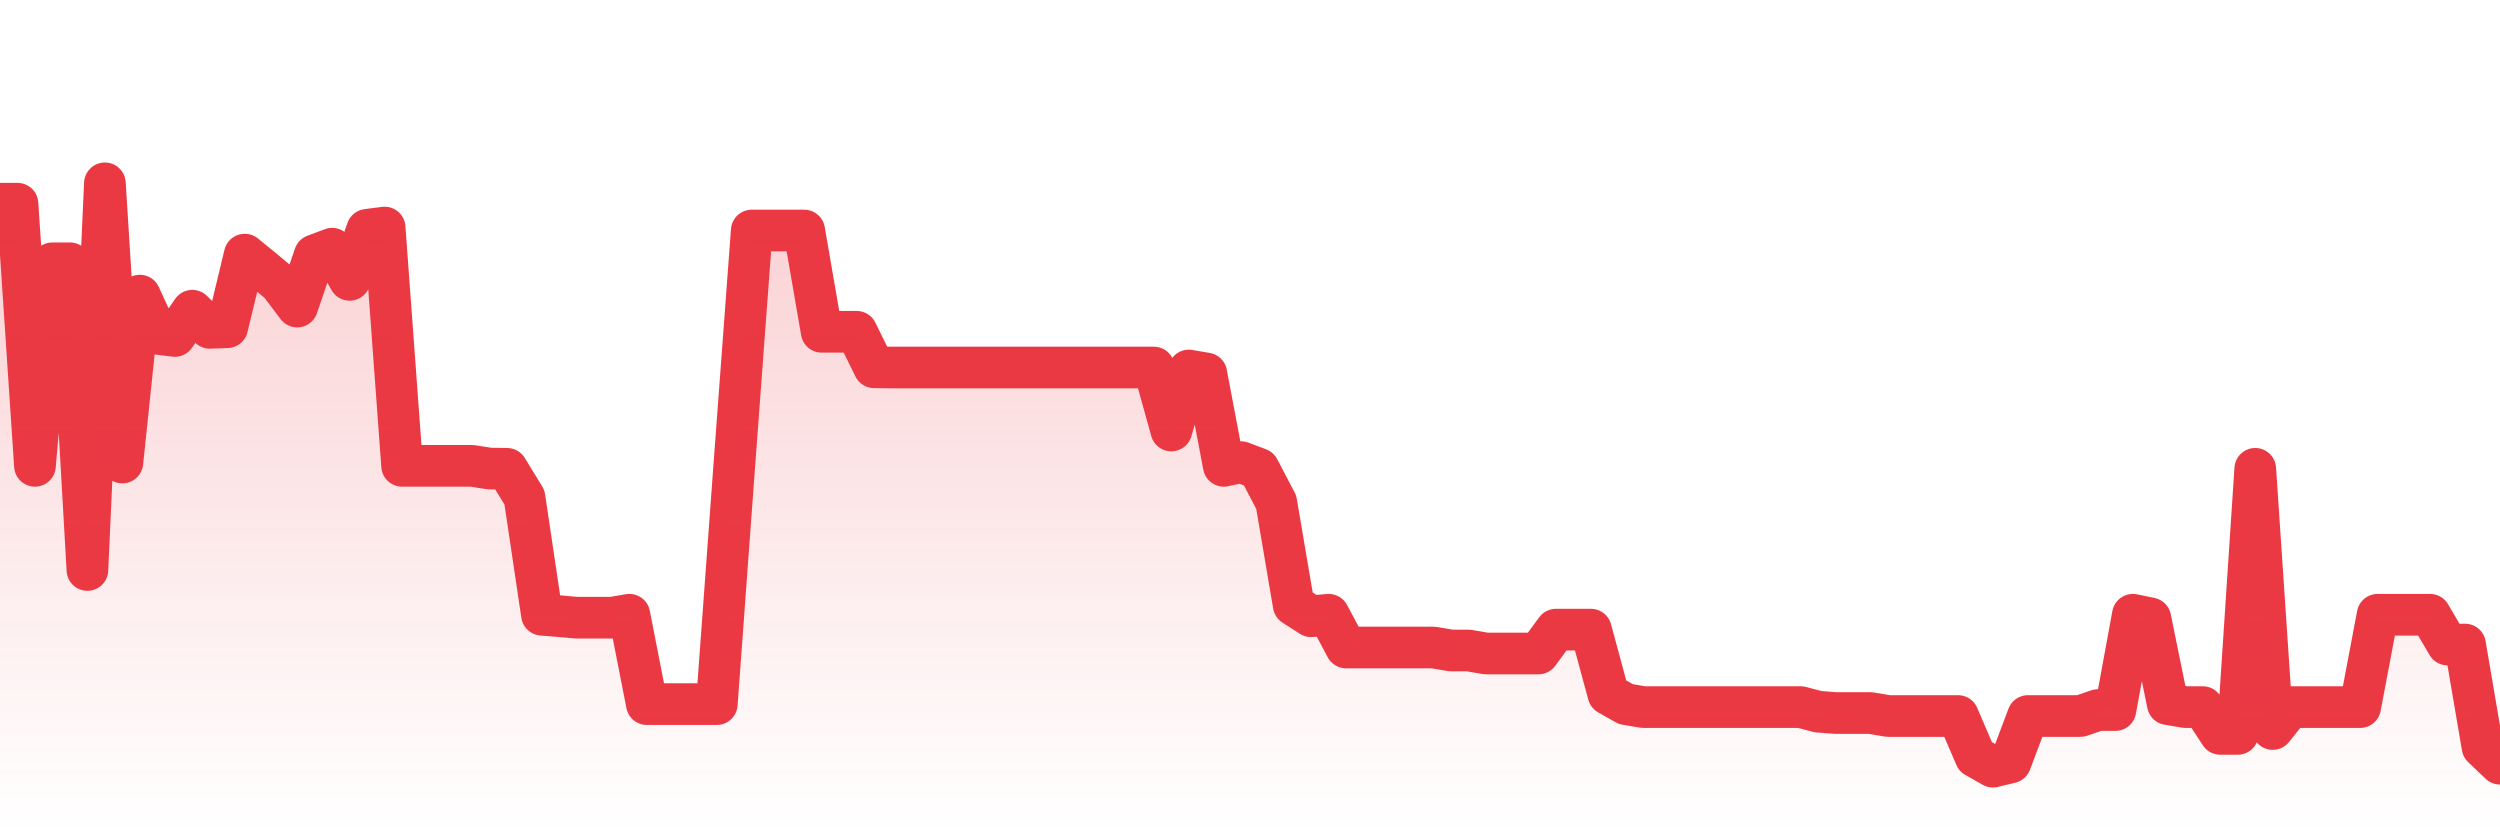 <svg xmlns="http://www.w3.org/2000/svg" viewBox="0 0 120 40" width="120" height="40">
    <defs>
      <linearGradient id="color_grad" x1="0%" x2="0%" y1="0%" y2="100%">
        <stop offset="0%" style="stop-color:#EA3943;stop-opacity:0.4;"></stop>
        <stop offset="100%" style="stop-color:#EA3943;stop-opacity:0.0;"></stop>
      </linearGradient>
    </defs>
    <g>
      <path stroke="#EA3943" stroke-width="2" stroke-linecap="round" stroke-linejoin="round" fill="none" d="M 0 9.778 L 0.839 9.778 L 1.678 22.36 L 2.517 12.637 L 3.357 12.637 L 4.196 27.359 L 5.035 8.8 L 5.874 22.201 L 6.713 14.189 L 7.552 16.022 L 8.392 16.127 L 9.231 14.914 L 10.07 15.736 L 10.909 15.705 L 11.748 12.221 L 12.587 12.903 L 13.427 13.604 L 14.266 14.715 L 15.105 12.253 L 15.944 11.938 L 16.783 13.433 L 17.622 11.03 L 18.462 10.922 L 19.301 22.36 L 20.14 22.36 L 20.979 22.36 L 21.818 22.36 L 22.657 22.36 L 23.497 22.491 L 24.336 22.503 L 25.175 23.874 L 26.014 29.508 L 26.853 29.576 L 27.692 29.651 L 28.531 29.651 L 29.371 29.651 L 30.21 29.508 L 31.049 33.798 L 31.888 33.798 L 32.727 33.798 L 33.566 33.798 L 34.406 33.798 L 35.245 22.36 L 36.084 11.065 L 36.923 11.065 L 37.762 11.065 L 38.601 11.065 L 39.441 15.926 L 40.28 15.926 L 41.119 15.926 L 41.958 17.629 L 42.797 17.641 L 43.636 17.641 L 44.476 17.641 L 45.315 17.641 L 46.154 17.641 L 46.993 17.641 L 47.832 17.641 L 48.671 17.641 L 49.51 17.641 L 50.35 17.641 L 51.189 17.641 L 52.028 17.641 L 52.867 17.641 L 53.706 17.641 L 54.545 17.641 L 55.385 17.641 L 56.224 20.664 L 57.063 17.784 L 57.902 17.927 L 58.741 22.36 L 59.58 22.183 L 60.42 22.503 L 61.259 24.105 L 62.098 29.043 L 62.937 29.581 L 63.776 29.508 L 64.615 31.081 L 65.455 31.081 L 66.294 31.081 L 67.133 31.081 L 67.972 31.081 L 68.811 31.081 L 69.65 31.224 L 70.49 31.224 L 71.329 31.367 L 72.168 31.367 L 73.007 31.367 L 73.846 31.367 L 74.685 30.223 L 75.524 30.223 L 76.364 30.223 L 77.203 33.323 L 78.042 33.799 L 78.881 33.941 L 79.72 33.941 L 80.559 33.941 L 81.399 33.941 L 82.238 33.941 L 83.077 33.941 L 83.916 33.941 L 84.755 33.941 L 85.594 33.941 L 86.434 33.941 L 87.273 34.161 L 88.112 34.226 L 88.951 34.226 L 89.79 34.226 L 90.629 34.369 L 91.469 34.369 L 92.308 34.369 L 93.147 34.369 L 93.986 34.369 L 94.825 36.324 L 95.664 36.8 L 96.503 36.596 L 97.343 34.369 L 98.182 34.369 L 99.021 34.369 L 99.86 34.369 L 100.699 34.083 L 101.538 34.083 L 102.378 29.508 L 103.217 29.682 L 104.056 33.798 L 104.895 33.941 L 105.734 33.941 L 106.573 35.227 L 107.413 35.227 L 108.252 22.503 L 109.091 34.993 L 109.93 33.941 L 110.769 33.941 L 111.608 33.941 L 112.448 33.941 L 113.287 33.941 L 114.126 29.508 L 114.965 29.508 L 115.804 29.508 L 116.643 29.508 L 117.483 30.938 L 118.322 30.938 L 119.161 35.857 L 120 36.657"></path>
      <path stroke="none" fill-opacity="0.6" fill="url(#color_grad)" d="M 0 40 L 0 9.778 L 0.839 9.778 L 1.678 22.36 L 2.517 12.637 L 3.357 12.637 L 4.196 27.359 L 5.035 8.8 L 5.874 22.201 L 6.713 14.189 L 7.552 16.022 L 8.392 16.127 L 9.231 14.914 L 10.07 15.736 L 10.909 15.705 L 11.748 12.221 L 12.587 12.903 L 13.427 13.604 L 14.266 14.715 L 15.105 12.253 L 15.944 11.938 L 16.783 13.433 L 17.622 11.03 L 18.462 10.922 L 19.301 22.36 L 20.14 22.36 L 20.979 22.36 L 21.818 22.36 L 22.657 22.36 L 23.497 22.491 L 24.336 22.503 L 25.175 23.874 L 26.014 29.508 L 26.853 29.576 L 27.692 29.651 L 28.531 29.651 L 29.371 29.651 L 30.21 29.508 L 31.049 33.798 L 31.888 33.798 L 32.727 33.798 L 33.566 33.798 L 34.406 33.798 L 35.245 22.36 L 36.084 11.065 L 36.923 11.065 L 37.762 11.065 L 38.601 11.065 L 39.441 15.926 L 40.28 15.926 L 41.119 15.926 L 41.958 17.629 L 42.797 17.641 L 43.636 17.641 L 44.476 17.641 L 45.315 17.641 L 46.154 17.641 L 46.993 17.641 L 47.832 17.641 L 48.671 17.641 L 49.51 17.641 L 50.35 17.641 L 51.189 17.641 L 52.028 17.641 L 52.867 17.641 L 53.706 17.641 L 54.545 17.641 L 55.385 17.641 L 56.224 20.664 L 57.063 17.784 L 57.902 17.927 L 58.741 22.36 L 59.58 22.183 L 60.42 22.503 L 61.259 24.105 L 62.098 29.043 L 62.937 29.581 L 63.776 29.508 L 64.615 31.081 L 65.455 31.081 L 66.294 31.081 L 67.133 31.081 L 67.972 31.081 L 68.811 31.081 L 69.65 31.224 L 70.49 31.224 L 71.329 31.367 L 72.168 31.367 L 73.007 31.367 L 73.846 31.367 L 74.685 30.223 L 75.524 30.223 L 76.364 30.223 L 77.203 33.323 L 78.042 33.799 L 78.881 33.941 L 79.72 33.941 L 80.559 33.941 L 81.399 33.941 L 82.238 33.941 L 83.077 33.941 L 83.916 33.941 L 84.755 33.941 L 85.594 33.941 L 86.434 33.941 L 87.273 34.161 L 88.112 34.226 L 88.951 34.226 L 89.79 34.226 L 90.629 34.369 L 91.469 34.369 L 92.308 34.369 L 93.147 34.369 L 93.986 34.369 L 94.825 36.324 L 95.664 36.8 L 96.503 36.596 L 97.343 34.369 L 98.182 34.369 L 99.021 34.369 L 99.86 34.369 L 100.699 34.083 L 101.538 34.083 L 102.378 29.508 L 103.217 29.682 L 104.056 33.798 L 104.895 33.941 L 105.734 33.941 L 106.573 35.227 L 107.413 35.227 L 108.252 22.503 L 109.091 34.993 L 109.93 33.941 L 110.769 33.941 L 111.608 33.941 L 112.448 33.941 L 113.287 33.941 L 114.126 29.508 L 114.965 29.508 L 115.804 29.508 L 116.643 29.508 L 117.483 30.938 L 118.322 30.938 L 119.161 35.857 L 120 36.657 L 120 40 Z"></path>
    </g>
  </svg>